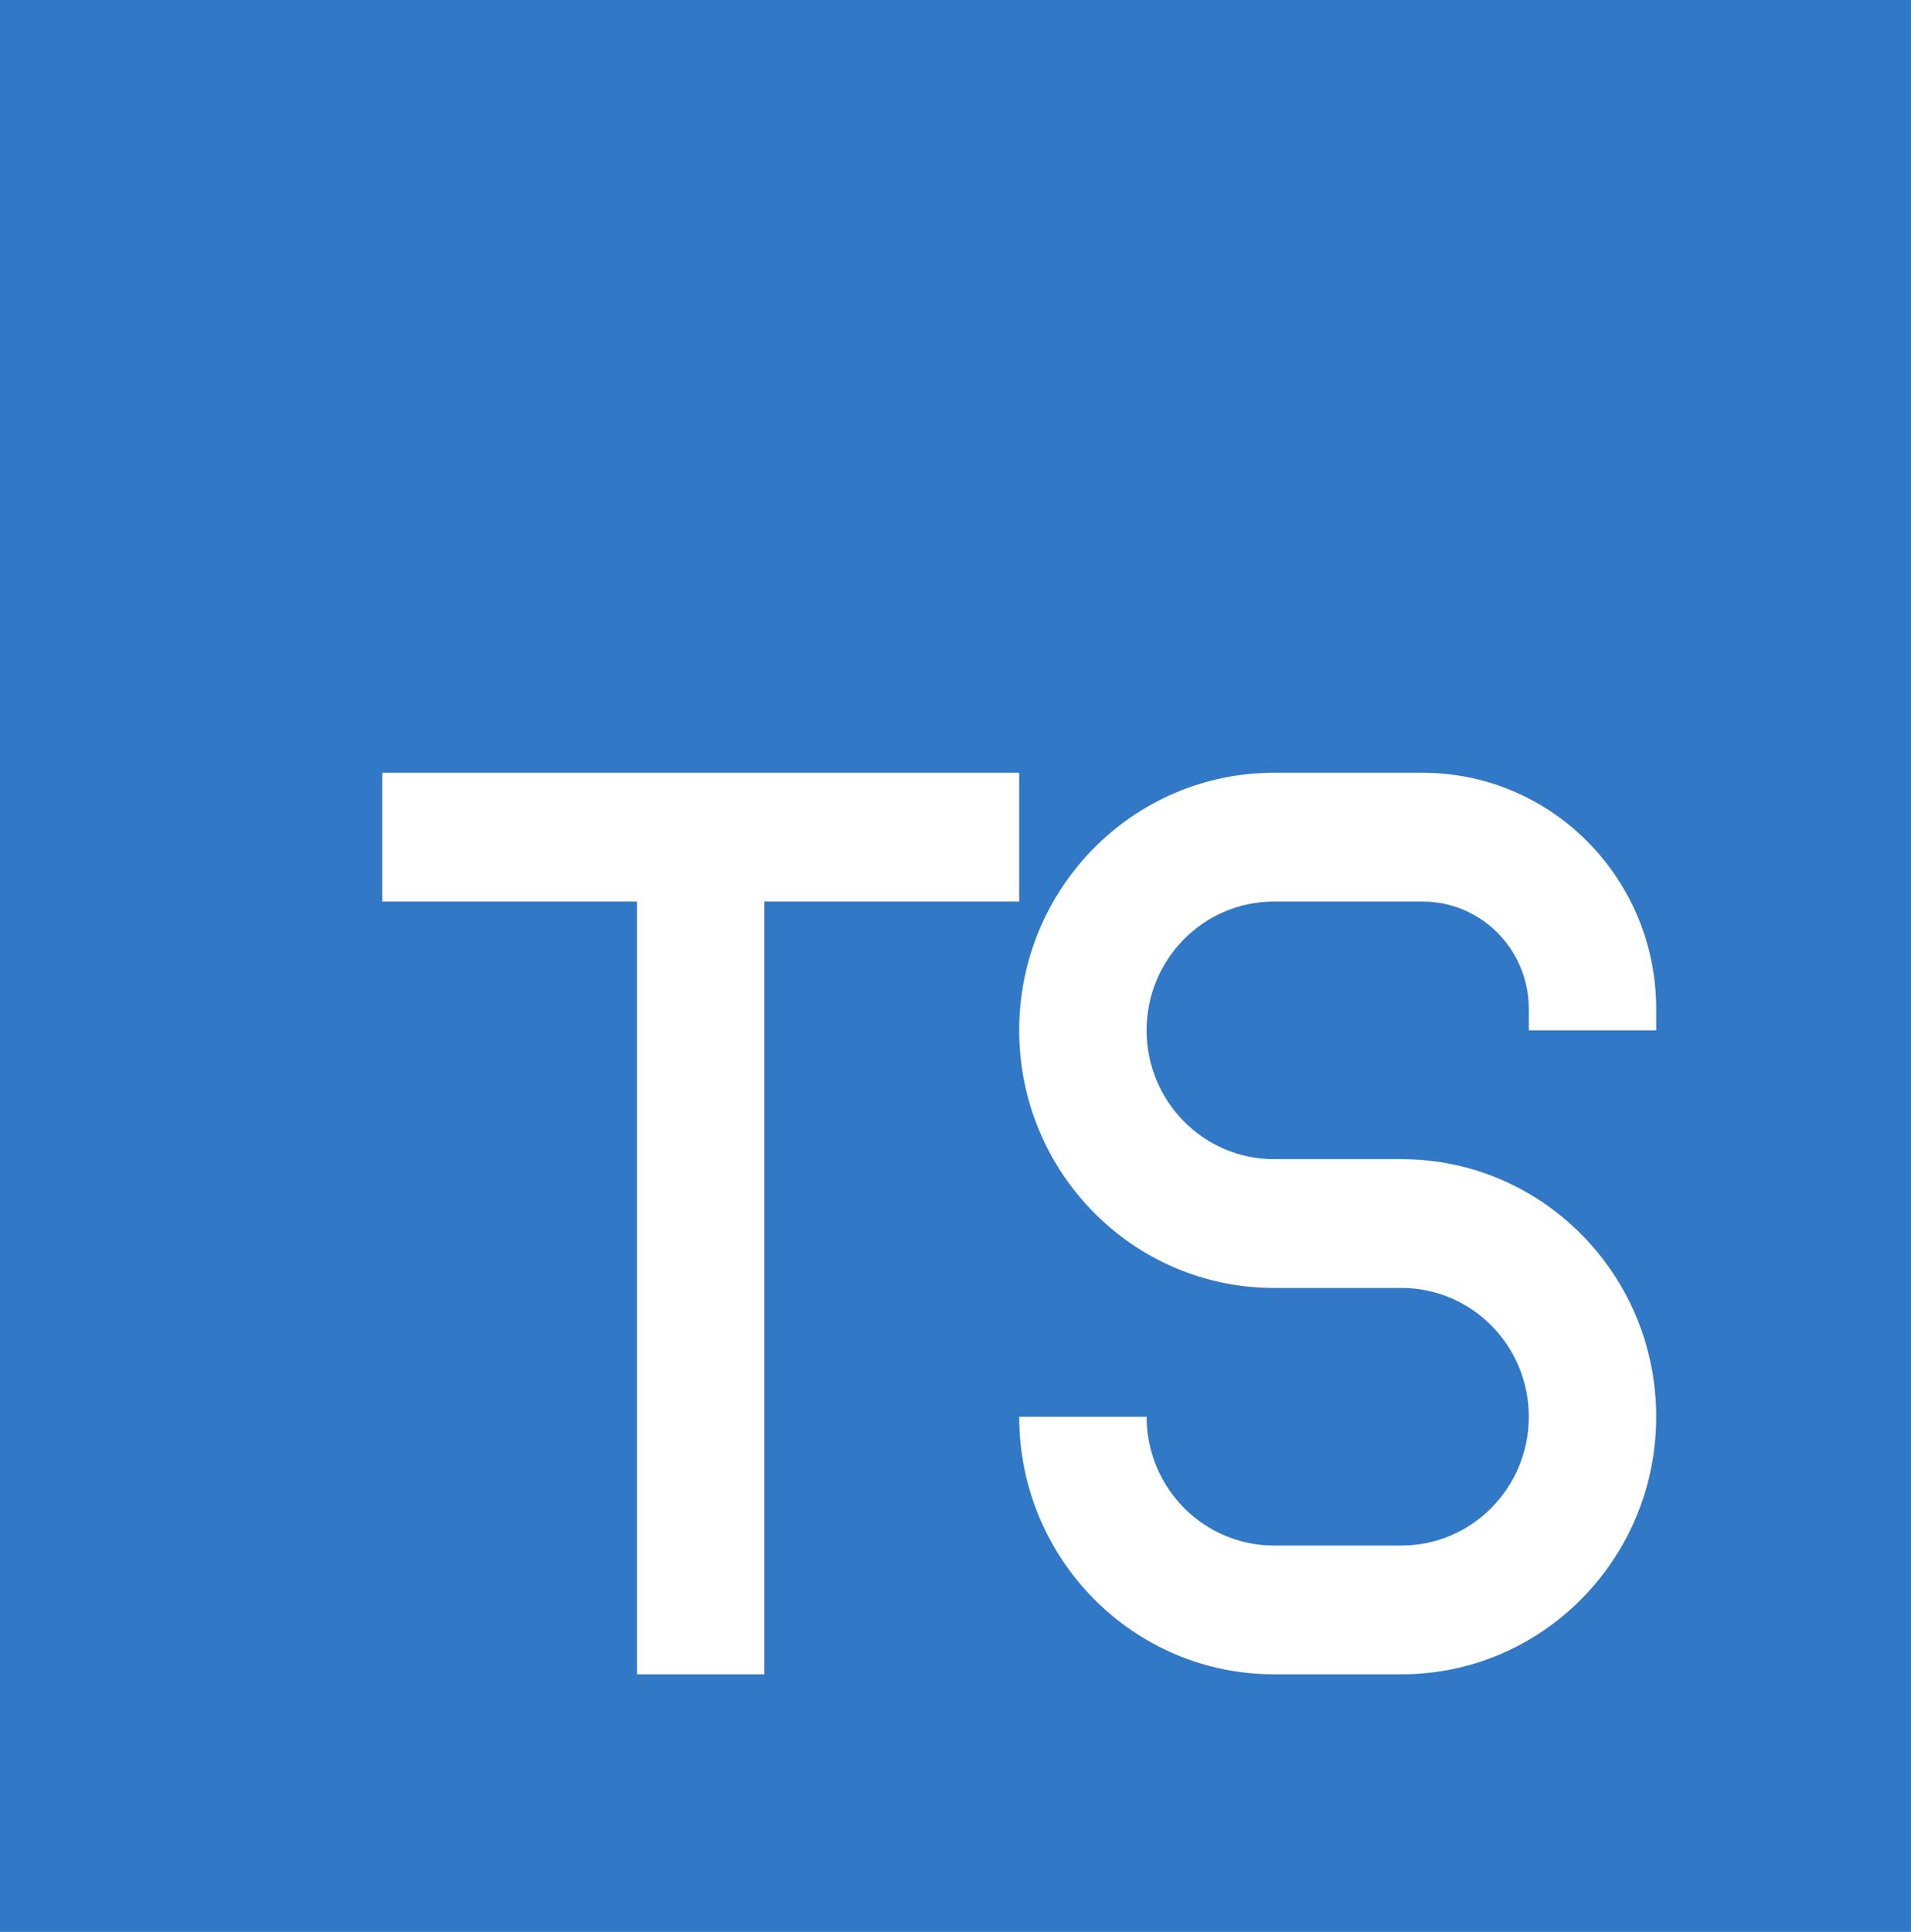 <svg width="93" height="94" viewBox="0 0 93 94" fill="none" xmlns="http://www.w3.org/2000/svg">
<g clip-path="url(#clip0_1006_303)">
<path fill-rule="evenodd" clip-rule="evenodd" d="M0 0H93V94H0V0ZM62 37.6C55.152 37.6 49.6 43.211 49.6 50.133C49.6 57.055 55.152 62.667 62 62.667H68.2C71.624 62.667 74.4 65.472 74.4 68.933C74.4 72.394 71.624 75.2 68.2 75.2H62C58.576 75.2 55.8 72.394 55.8 68.933H49.6C49.6 75.856 55.152 81.467 62 81.467H68.2C75.049 81.467 80.6 75.856 80.6 68.933C80.6 62.011 75.049 56.4 68.2 56.4H62C58.576 56.4 55.8 53.594 55.8 50.133C55.8 46.672 58.576 43.867 62 43.867H69.234C72.087 43.867 74.4 46.205 74.4 49.089V50.133H80.6V49.089C80.6 42.744 75.511 37.6 69.234 37.6H62ZM18.6 37.6H49.6V43.867H37.2V81.467H31V43.867H18.6V37.6Z" fill="#3178C6"/>
</g>
<defs>
<clipPath id="clip0_1006_303">
<rect width="93" height="94" fill="white"/>
</clipPath>
</defs>
</svg>

